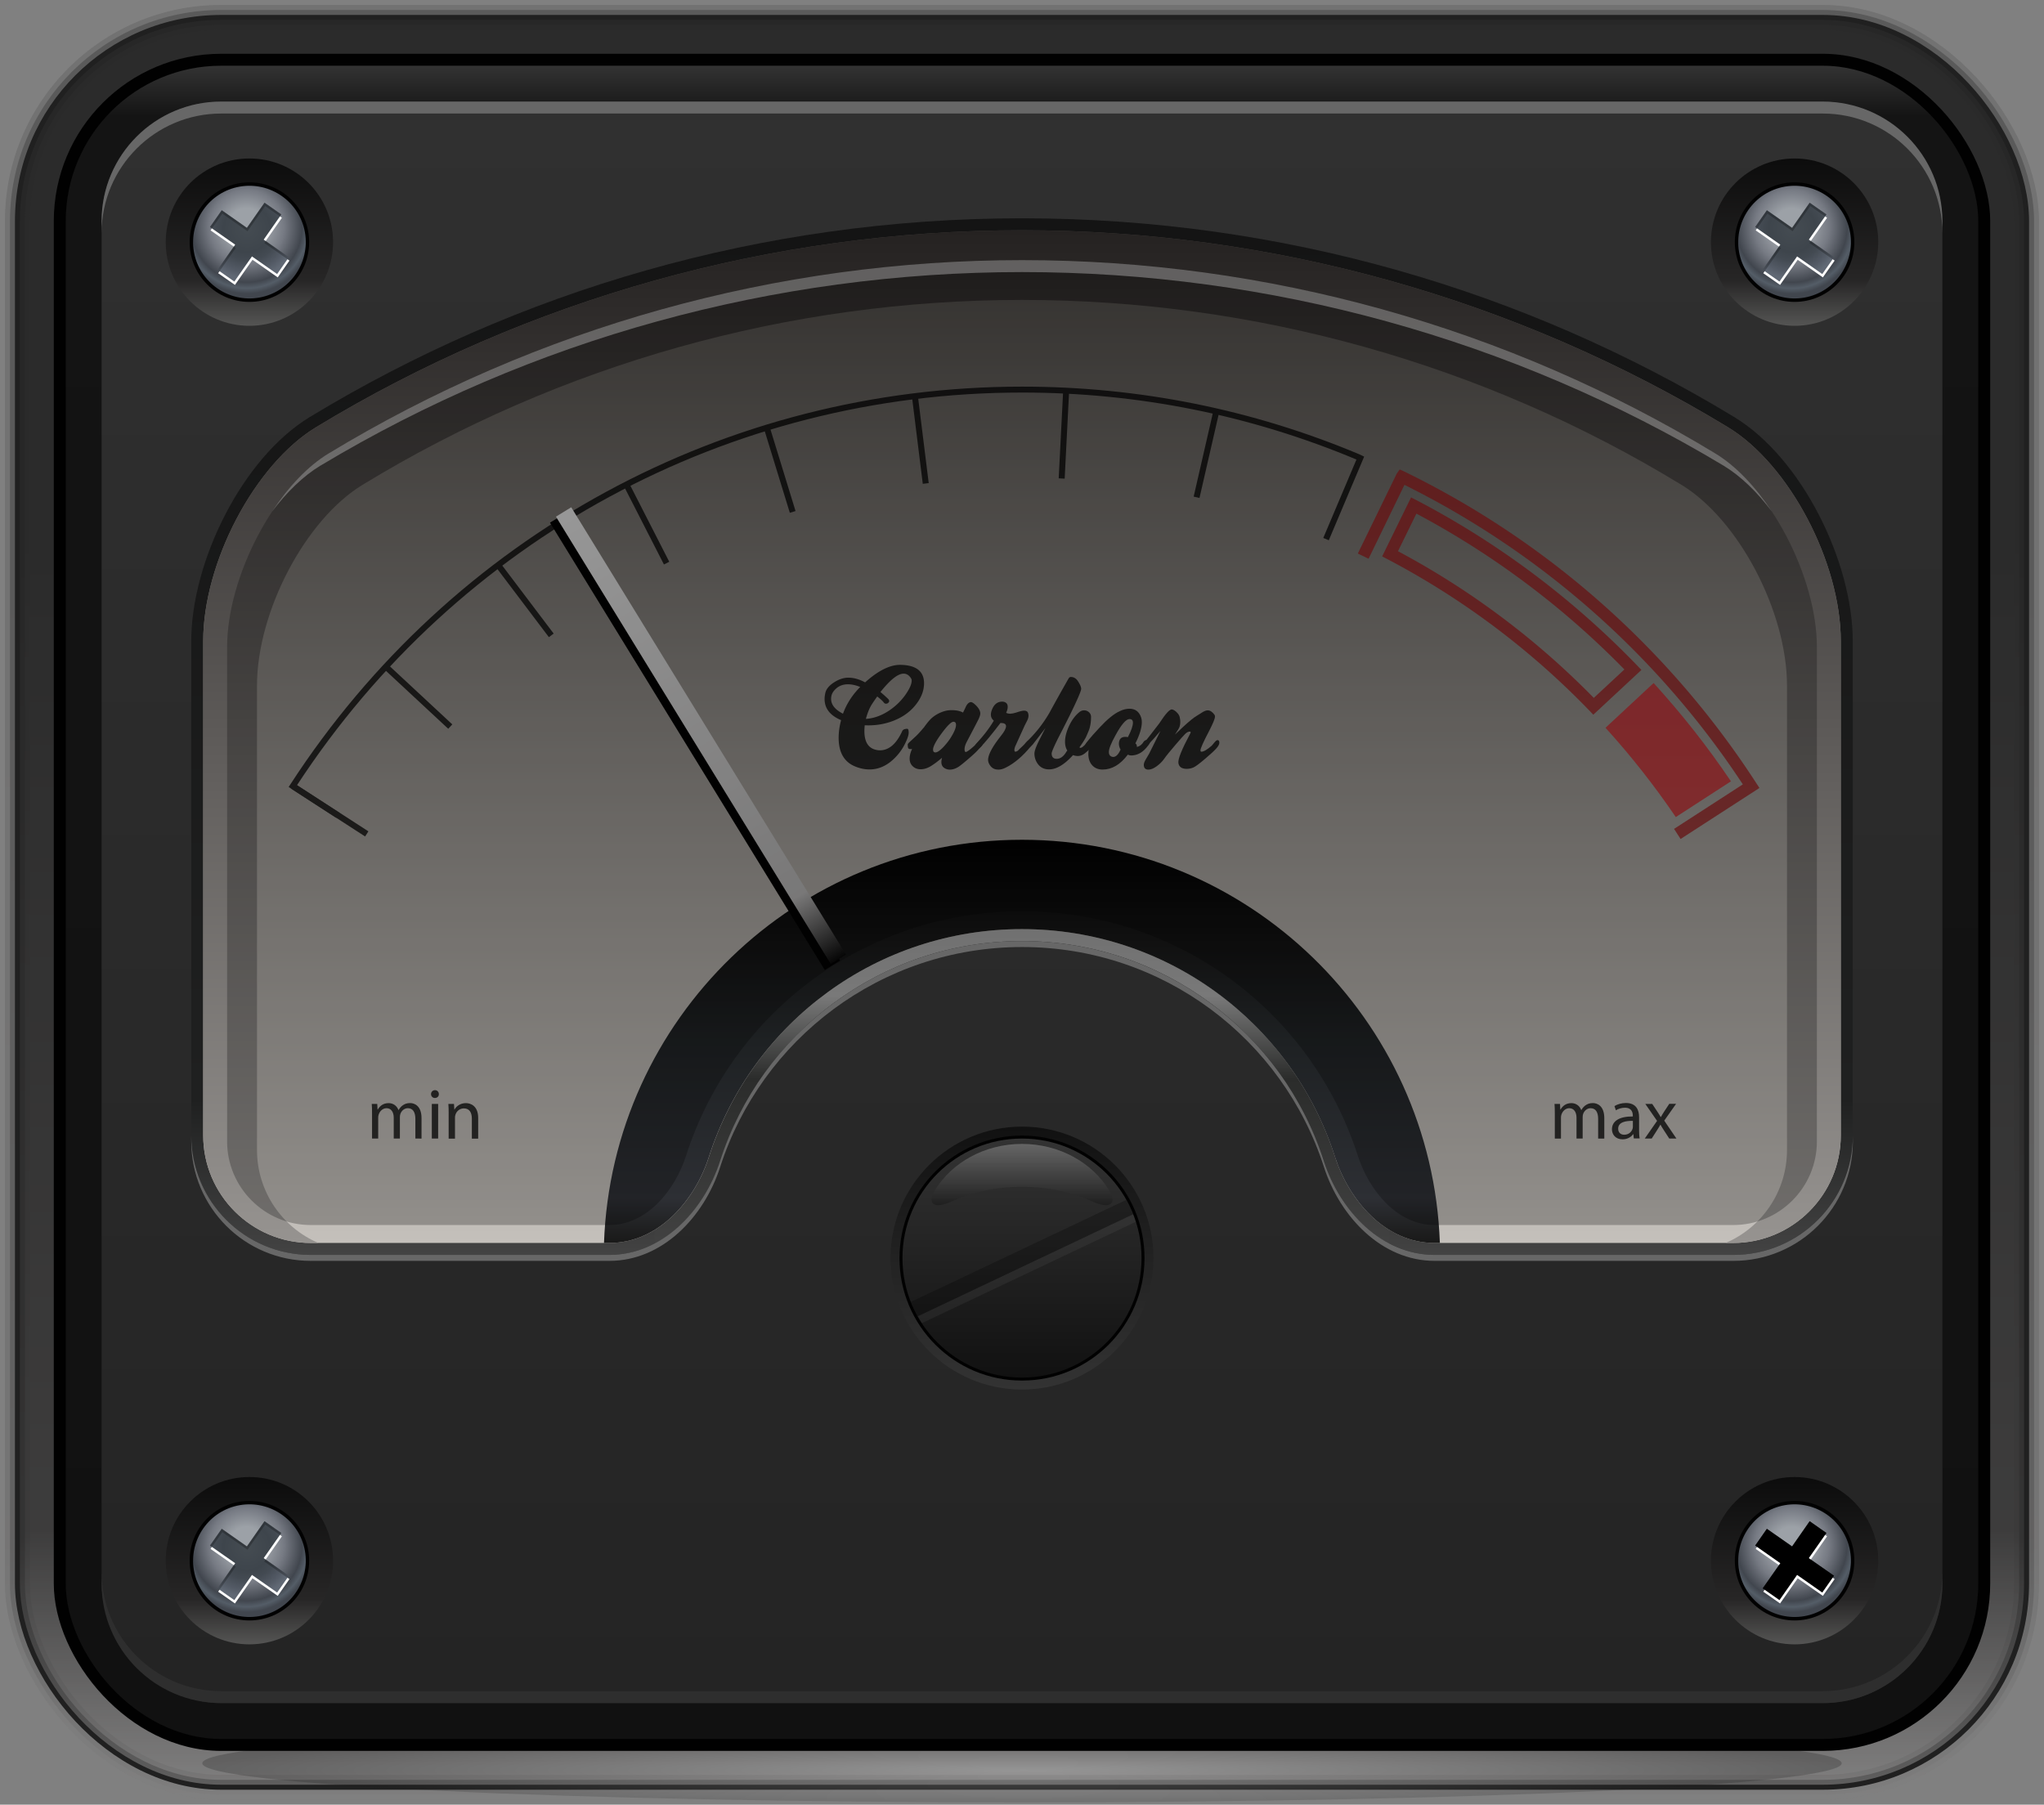 <svg xmlns="http://www.w3.org/2000/svg" xmlns:xlink="http://www.w3.org/1999/xlink" viewBox="0 0 342 302"><rect x="0" y="0" width="342" height="302" fill="#808080" stroke="none"/><defs><linearGradient id="b" x1="171" y1="302" x2="171" y2="0" gradientUnits="userSpaceOnUse"><stop offset="0" stop-color="#7c7b7b"/><stop offset=".14" stop-color="#272626"/><stop offset=".7" stop-color="#0f0f0f"/><stop offset="1" stop-color="#0f0f0f"/></linearGradient><linearGradient id="c" y1="301.17" y2=".83" xlink:href="#b"/><linearGradient id="d" y1="300.33" y2="1.67" xlink:href="#b"/><linearGradient id="e" y1="299.5" y2="2.5" xlink:href="#b"/><linearGradient id="f" x1="171" y1="298.67" x2="171" y2="3.33" xlink:href="#b"/><linearGradient id="g" x1="171" y1="297.83" x2="171" y2="4.17" xlink:href="#b"/><linearGradient id="h" y1="297" y2="5" xlink:href="#b"/><linearGradient id="j" x1="171" y1="291" x2="171" y2="11" gradientUnits="userSpaceOnUse"><stop offset="0" stop-color="#111"/><stop offset=".97" stop-color="#141414"/><stop offset="1" stop-color="#333"/></linearGradient><linearGradient id="k" x1="171" y1="285" x2="171" y2="17" gradientUnits="userSpaceOnUse"><stop offset="0" stop-color="#242424"/><stop offset="1" stop-color="#303030"/></linearGradient><linearGradient id="l" x1="171" y1="232.53" x2="171" y2="188.53" gradientUnits="userSpaceOnUse"><stop offset="0" stop-color="#333"/><stop offset="1" stop-color="#111"/></linearGradient><linearGradient id="m" x1="171" y1="36.53" x2="171" y2="210" gradientUnits="userSpaceOnUse"><stop offset="0" stop-color="#141414"/><stop offset=".85" stop-color="#1f2020"/><stop offset="1" stop-color="#434343"/></linearGradient><linearGradient id="n" x1="171" y1="36.53" x2="171" y2="210" gradientUnits="userSpaceOnUse"><stop offset="0" stop-color="#141414"/><stop offset=".75" stop-color="#797979"/><stop offset=".83" stop-color="#2b2c2b"/><stop offset="1" stop-color="#434343"/></linearGradient><linearGradient id="o" x1="171" y1="208" x2="171" y2="38.53" gradientUnits="userSpaceOnUse"><stop offset="0" stop-color="#c4c0bb"/><stop offset="1" stop-color="#413e3b"/></linearGradient><linearGradient id="p" x1="171" y1="208" x2="171" y2="38.53" gradientUnits="userSpaceOnUse"><stop offset="0" stop-color="#969390"/><stop offset="1" stop-color="#252221"/></linearGradient><linearGradient id="q" x1="41.73" y1="54.52" x2="41.73" y2="26.52" gradientUnits="userSpaceOnUse"><stop offset="0" stop-color="#555554"/><stop offset=".27" stop-color="#272626"/><stop offset="1" stop-color="#0c0c0c"/></linearGradient><linearGradient id="t" x1="300.27" x2="300.27" xlink:href="#q"/><linearGradient id="w" y1="275.17" y2="247.17" xlink:href="#q"/><linearGradient id="a`" x1="300.27" y1="275.17" x2="300.27" y2="247.17" xlink:href="#q"/><linearGradient id="ac" x1="171" y1="208" x2="171" y2="140.53" gradientUnits="userSpaceOnUse"><stop offset="0" stop-color="#191918"/><stop offset=".11" stop-color="#2d2f34"/><stop offset=".5" stop-color="#1e2123"/><stop offset=".74" stop-color="#111"/><stop offset="1" stop-color="#010101"/></linearGradient><linearGradient id="ad" x1="95.21" y1="86.29" x2="140.21" y2="161.29" gradientTransform="rotate(31.56 117.29 123.105)" gradientUnits="userSpaceOnUse"><stop offset="0" stop-color="#c9c9c9"/><stop offset=".85" stop-color="#a1a0a0"/><stop offset="1" stop-color="#010101"/></linearGradient><linearGradient id="ae" x1="171" y1="230.53" x2="171" y2="190.53" gradientUnits="userSpaceOnUse"><stop offset="0" stop-color="#111"/><stop offset="1" stop-color="#333"/></linearGradient><linearGradient id="af" x1="-25.25" y1="757.71" x2="-25.25" y2="747.46" gradientTransform="translate(196.25 -556.03)" gradientUnits="userSpaceOnUse"><stop offset="0" stop-color="#010101"/><stop offset="1" stop-color="#fff"/></linearGradient><linearGradient id="ag" x1="171" y1="205" x2="171" y2="43.53" xlink:href="#af"/><radialGradient id="i" cx="88.3" cy="291.84" fx="88.3" fy="291.84" r="8.55" gradientTransform="matrix(16.05 0 0 .77 -1245.99 71.58)" gradientUnits="userSpaceOnUse"><stop offset="0" stop-color="#fff"/><stop offset="1" stop-color="#010101"/></radialGradient><radialGradient id="r" cx="-3.83" cy="54.14" fx="-3.83" fy="54.14" r="11.15" gradientTransform="rotate(-10.01 -73.524 -211.536)" gradientUnits="userSpaceOnUse"><stop offset=".28" stop-color="#9ca1a7"/><stop offset=".56" stop-color="#767a83"/><stop offset=".83" stop-color="#41464e"/><stop offset=".92" stop-color="#545d67"/><stop offset="1" stop-color="#41464e"/></radialGradient><radialGradient id="s" cx="-3.83" cy="54.43" fx="-3.83" fy="54.43" r="8.29" gradientTransform="rotate(-10.01 -73.524 -211.536)" gradientUnits="userSpaceOnUse"><stop offset="0" stop-color="#454c52"/><stop offset=".48" stop-color="#3e454c"/><stop offset=".64" stop-color="#434a52"/><stop offset=".86" stop-color="#535a65"/><stop offset="1" stop-color="#606874"/></radialGradient><radialGradient id="u" cx="250.75" cy="99.1" fx="250.75" fy="99.1" r="11.15" xlink:href="#r"/><radialGradient id="v" cx="250.75" cy="99.38" fx="250.75" fy="99.38" r="8.29" xlink:href="#s"/><radialGradient id="x" cx="-42.2" cy="271.42" fx="-42.2" fy="271.42" r="11.15" xlink:href="#r"/><radialGradient id="y" cx="-42.2" cy="271.7" fx="-42.2" fy="271.7" r="8.29" xlink:href="#s"/><radialGradient id="aa" cx="212.38" cy="316.37" fx="212.38" fy="316.37" r="11.15" xlink:href="#r"/><radialGradient id="ab" cx="212.38" cy="316.66" fx="212.38" fy="316.66" r="8.29" xlink:href="#s"/><style>.bg{fill:#fff}.bm,.bo,.br{fill:#010101}.bt{fill:#676767}.bv{fill:#89181a}.br{opacity:.25}.ca{opacity:.75}</style></defs><g style="isolation:isolate"><g id="a"><g class="by"><path class="bm" d="M240.03 208c-8.3 0-14.34-7.21-16.63-14.35-7.34-22.83-28.4-38.17-52.4-38.17s-45.06 15.34-52.4 38.17c-2.3 7.14-8.33 14.35-16.63 14.35H52c-9.93 0-18-8.08-18-18v-82.71c0-13.19 8.64-29.58 18.87-35.79C88.39 49.93 129.24 38.53 171 38.53s82.61 11.4 118.13 32.97C299.36 77.71 308 94.1 308 107.29V190c0 9.92-8.08 18-18 18h-49.97Z"/><path d="M240.03 207.67c-7.97 0-13.78-6.97-16-13.89-7.43-23.11-28.75-38.63-53.03-38.63s-45.6 15.52-53.03 38.63c-2.22 6.91-8.03 13.89-16 13.89H52c-9.56 0-17.33-7.78-17.33-17.33v-82.72c0-12.95 8.52-29.13 18.55-35.22C88.64 50.9 129.37 39.53 171 39.53S253.37 50.9 288.79 72.4c10.03 6.09 18.55 22.27 18.55 35.22v82.71c0 9.56-7.78 17.33-17.33 17.33h-49.97Z" style="opacity:.83;fill:#010101"/><path d="M240.03 207.33c-7.63 0-13.21-6.74-15.36-13.42-7.52-23.38-29.09-39.09-53.67-39.09s-46.15 15.71-53.67 39.09c-2.15 6.68-7.73 13.42-15.36 13.42H52c-9.19 0-16.67-7.48-16.67-16.67v-82.71c0-12.72 8.4-28.69 18.23-34.65C88.87 51.86 129.48 40.53 171 40.53s82.13 11.33 117.44 32.77c9.83 5.97 18.23 21.94 18.23 34.65v82.71c0 9.19-7.48 16.67-16.67 16.67h-49.97Z" style="opacity:.67;fill:#010101"/><path class="bo" d="M240.03 207c-7.29 0-12.65-6.51-14.73-12.96-7.61-23.66-29.43-39.56-54.3-39.56s-46.69 15.9-54.3 39.56c-2.08 6.45-7.44 12.96-14.73 12.96H52c-8.82 0-16-7.18-16-16v-82.71c0-12.48 8.28-28.24 17.91-34.08C89.12 52.83 129.61 41.53 171 41.53s81.88 11.3 117.09 32.68c9.63 5.85 17.91 21.6 17.91 34.08V191c0 8.82-7.18 16-16 16h-49.97Z"/><path d="M240.03 206.67c-6.96 0-12.09-6.28-14.1-12.5-7.7-23.94-29.78-40.02-54.94-40.02s-47.24 16.08-54.94 40.02c-2 6.22-7.14 12.5-14.1 12.5H52c-8.45 0-15.33-6.88-15.33-15.33v-82.72c0-12.24 8.16-27.79 17.59-33.51 35.1-21.31 75.48-32.58 116.75-32.58s81.64 11.27 116.75 32.58c9.43 5.72 17.59 21.27 17.59 33.51v82.71c0 8.45-6.88 15.33-15.33 15.33h-49.97Z" style="opacity:.33;fill:#010101"/><path d="M240.03 206.33c-6.62 0-11.53-6.05-13.46-12.04-7.79-24.21-30.12-40.48-55.57-40.48s-47.78 16.27-55.57 40.48c-1.93 5.99-6.84 12.04-13.46 12.04H52c-8.09 0-14.67-6.58-14.67-14.67v-82.71c0-12 8.04-27.34 17.27-32.94 35-21.25 75.25-32.48 116.4-32.48s81.4 11.23 116.4 32.48c9.23 5.6 17.27 20.94 17.27 32.94v82.71c0 8.09-6.58 14.67-14.67 14.67h-49.97Z" style="opacity:.17;fill:#010101"/></g><g class="ca"><rect x=".83" y=".83" width="340.33" height="300.33" rx="36.17" ry="36.17" style="fill:url(#c);opacity:.17"/><rect x="1.67" y="1.67" width="338.67" height="298.67" rx="35.33" ry="35.33" style="opacity:.33;fill:url(#d)"/><rect class="c`" x="2.5" y="2.5" width="337" height="297" rx="34.5" ry="34.5"/><rect x="3.33" y="3.33" width="335.33" height="295.33" rx="33.67" ry="33.67" style="opacity:.67;fill:url(#f)"/><rect x="4.17" y="4.17" width="333.67" height="293.67" rx="32.83" ry="32.83" style="opacity:.83;fill:url(#g)"/><rect x="5" y="5" width="332" height="292" rx="32" ry="32" style="fill:url(#h)"/></g><path d="M308.15 295.07c0 3.62-61.4 6.54-137.15 6.54s-137.15-2.93-137.15-6.54 61.4-6.54 137.15-6.54 137.15 2.93 137.15 6.54Z" style="fill:url(#i);opacity:.2;mix-blend-mode:screen"/><rect class="bm" x="9" y="9" width="324" height="284" rx="28" ry="28"/><rect x="11" y="11" width="320" height="280" rx="26" ry="26" style="fill:url(#j)"/><rect x="17" y="17" width="308" height="268" rx="20" ry="20" style="fill:url(#k)"/><path d="M305 283H37c-11.03 0-20-8.97-20-20v2c0 11.03 8.97 20 20 20h268c11.03 0 20-8.97 20-20v-2c0 11.03-8.97 20-20 20Z" style="fill:#2e2e2e"/><path class="bt" d="M305 17H37c-11.03 0-20 8.97-20 20v2c0-11.03 8.97-20 20-20h268c11.03 0 20 8.97 20 20v-2c0-11.03-8.97-20-20-20Z"/><circle cx="171" cy="210.53" r="22" style="fill:url(#l)"/><circle class="bm" cx="171" cy="210.53" r="20.5"/><path d="M240.03 210H290c11.05 0 20-8.95 20-20v-82.71c0-13.25-8.5-30.62-19.83-37.5-34.75-21.1-75.54-33.26-119.17-33.26S86.59 48.69 51.83 69.79C40.5 76.67 32 94.04 32 107.29V190c0 11.05 8.95 20 20 20h49.97c8.84 0 15.83-7.32 18.54-15.74 6.87-21.34 26.87-36.78 50.5-36.78s43.63 15.44 50.5 36.78c2.71 8.41 9.7 15.74 18.54 15.74Z" style="fill:url(#m)"/><path d="M109.5 107.53v100.58c5.19-2.71 9.13-8.01 11-13.85 6.87-21.34 26.87-36.78 50.5-36.78s43.63 15.44 50.5 36.78c1.88 5.83 5.82 11.14 11 13.85V107.53h-123Z" style="fill:url(#n)"/><path d="M240.03 208c-8.3 0-14.34-7.21-16.63-14.35-7.34-22.83-28.4-38.17-52.4-38.17s-45.06 15.34-52.4 38.17c-2.3 7.14-8.33 14.35-16.63 14.35H52c-9.93 0-18-8.08-18-18v-82.71c0-13.19 8.64-29.58 18.87-35.79C88.39 49.93 129.24 38.53 171 38.53s82.61 11.4 118.13 32.97C299.36 77.71 308 94.1 308 107.29V190c0 9.92-8.08 18-18 18h-49.97Z" style="fill:url(#o)"/><g class="ca"><path class="bv" d="m281.19 140.39-1.09-1.68 11.51-7.45a144.743 144.743 0 0 0-56.62-50.12l-6 12.36-1.8-.87 6.52-13.39.49-.68.77.35a146.766 146.766 0 0 1 58.87 52.11l.55.84-13.2 8.54Z"/><path class="bm" transform="rotate(-47.08 69.957 116.574)" d="M69.45 109.21h1v14.72h-1z"/><path class="bm" transform="rotate(-37.08 87.802 100.45)" d="M87.3 93.09h1v14.72h-1z"/><path class="bm" transform="rotate(-27.08 108.184 87.67)" d="M107.68 80.32h1v14.72h-1z"/><path class="bm" transform="rotate(-17.08 130.477 78.632)" d="M129.97 71.27h1v14.72h-1z"/><path class="bm" transform="rotate(-7.08 153.979 73.62)" d="M153.49 66.24h1v14.72h-1z"/><path class="bm" transform="rotate(-87.09 178.018 72.724)" d="M170.66 72.22h14.72v1h-14.72z"/><path class="bm" transform="rotate(-77.07 201.85 76.031)" d="M194.48 75.54h14.72v1h-14.72z"/><path class="bm" d="M61.08 139.97 48.3 131.7l.27-.42C75.62 89.59 121.38 64.7 171 64.7c19.56 0 38.54 3.81 56.43 11.32l.82.39-5.92 14-.92-.39 5.55-13.12c-17.72-7.43-36.55-11.21-55.95-11.21-49.11 0-94.42 24.55-121.31 65.7l11.94 7.73-.54.84Z"/><path class="bm" transform="rotate(-57.08 52.778 134.002)" d="M52.27 129.49h1v9h-1z"/><path class="bv" d="M236.99 85.95a141.554 141.554 0 0 1 34.8 26.08l-5.12 4.76a134.049 134.049 0 0 0-32.76-24.55l3.08-6.29Zm-.89-2.72-4.84 9.88c13.23 6.82 25.16 15.8 35.33 26.49l8.05-7.49c-11.08-11.66-24.1-21.47-38.55-28.88Z"/><path d="m280.39 136.73 9.23-5.98c-3.91-5.8-8.24-11.3-12.94-16.45l-8.05 7.49c4.26 4.69 8.19 9.68 11.76 14.94Z" style="fill:#b41f24"/></g><g class="ca"><path class="bm" d="M62.25 186.3c0-.6-.01-1.09-.05-1.57h.92l.05.94h.04c.32-.55.86-1.07 1.82-1.07.79 0 1.39.48 1.64 1.16h.02c.18-.32.41-.58.65-.76.35-.26.73-.41 1.28-.41.77 0 1.91.5 1.91 2.52v3.42H69.5v-3.29c0-1.12-.41-1.79-1.26-1.79-.6 0-1.07.44-1.25.96-.05.14-.08.34-.08.53v3.59h-1.03v-3.48c0-.92-.41-1.6-1.21-1.6-.66 0-1.14.53-1.31 1.06-.06.16-.08.34-.08.52v3.5h-1.03v-4.23ZM73.43 183.09c.01.36-.25.65-.67.65-.37 0-.64-.29-.64-.65s.28-.66.66-.66.65.29.65.66Zm-1.18 7.44v-5.8h1.06v5.8h-1.06ZM75.07 186.3c0-.6-.01-1.09-.05-1.57h.94l.06.96h.02c.29-.55.96-1.09 1.92-1.09.8 0 2.05.48 2.05 2.47v3.47h-1.06v-3.35c0-.94-.35-1.71-1.34-1.71-.7 0-1.24.49-1.41 1.08-.05.13-.07.31-.07.49v3.49h-1.06v-4.23Z"/></g><g class="ca"><path class="bm" d="M260.15 186.3c0-.6-.01-1.09-.05-1.57h.92l.05.94h.04c.32-.55.86-1.07 1.82-1.07.79 0 1.39.48 1.64 1.16h.02c.18-.32.41-.58.65-.76.35-.26.73-.41 1.28-.41.77 0 1.91.5 1.91 2.52v3.42h-1.03v-3.29c0-1.12-.41-1.79-1.26-1.79-.6 0-1.07.44-1.25.96-.05.14-.08.34-.08.53v3.59h-1.03v-3.48c0-.92-.41-1.6-1.21-1.6-.66 0-1.14.53-1.31 1.06-.06.16-.08.34-.08.52v3.5h-1.03v-4.23ZM273.37 190.53l-.08-.73h-.04c-.32.46-.95.86-1.77.86-1.18 0-1.77-.83-1.77-1.67 0-1.4 1.25-2.17 3.49-2.16v-.12c0-.48-.13-1.34-1.32-1.34-.54 0-1.1.17-1.51.43l-.24-.7c.48-.31 1.18-.52 1.91-.52 1.77 0 2.21 1.21 2.21 2.37v2.17c0 .5.02 1 .1 1.39h-.96Zm-.16-2.96c-1.15-.02-2.46.18-2.46 1.31 0 .68.46 1.01 1 1.01.76 0 1.24-.48 1.4-.97.04-.11.06-.23.06-.34v-1.01ZM276.44 184.72l.83 1.25c.22.32.4.62.59.95h.04c.19-.35.38-.65.58-.96l.82-1.24h1.14l-1.98 2.81 2.04 3h-1.2l-.85-1.31c-.23-.34-.42-.66-.62-1.01h-.02c-.19.35-.39.66-.61 1.01l-.84 1.31h-1.16l2.06-2.96-1.97-2.84h1.18Z"/></g><g class="ca"><path class="bm" d="M153.02 118.18c-.9 1.06-2.1 1.88-3.57 2.45-1.48.57-3.07.82-4.76.74-.04.33-.06.66-.06.97 0 1.75.61 2.79 1.83 3.11.26.07.51.11.75.11 1.54 0 2.79-1.09 3.77-3.26.14-.23.42-.34.82-.34.16 0 .24.22.24.65s-.22 1.06-.65 1.92a8.88 8.88 0 0 1-1.85 2.48c-1.22 1.16-2.57 1.75-4.05 1.75-.79 0-1.59-.16-2.41-.5-1.84-.75-2.76-2.35-2.76-4.81 0-.94.14-1.91.41-2.94-1.84-.78-2.76-1.95-2.76-3.54 0-.3.04-.62.11-.95.14-.7.66-1.33 1.55-1.88.85-.53 1.69-.78 2.52-.73.82.03 1.69.29 2.6.78 2.24-2.01 4.24-2.99 6.01-2.93 2.57.07 3.85 1.1 3.85 3.08 0 1.32-.53 2.6-1.59 3.84Zm-11.97 1.25c.6-1.65 1.56-3.14 2.88-4.47-.73-.3-1.41-.45-2.05-.45-.98 0-1.76.37-2.35 1.1-.32.39-.47.83-.47 1.34 0 .98.66 1.8 1.98 2.48Zm6.27-3.62c.47.39.92.79 1.34 1.21.19.25.15.46-.11.65-.1.06-.2.09-.3.09-.16 0-.29-.07-.39-.22-.16-.22-.52-.55-1.08-.99-.3.41-.58.82-.84 1.22-.43.64-.78 1.49-1.06 2.53 1.36-.09 2.68-.57 3.96-1.44 1.06-.72 1.97-1.61 2.71-2.67.66-.96.99-1.72.99-2.28a.73.73 0 0 0-.06-.32c-.33-.57-.76-.86-1.29-.86-.96 0-2.25 1.03-3.88 3.08ZM161.13 119.24c.29-.57.43-.87.43-.88.21-.49.48-.78.81-.86.23-.06.58.17 1.07.69.38.42.58.82.58 1.21 0 .27-.16.73-.5 1.36-.37.73-.94 1.82-1.7 3.26-.29.53-.43.99-.43 1.36 0 .25.05.4.15.45.1.06.42-.13.95-.56.47-.39.85-.75 1.14-1.08.17-.2.28-.3.32-.3.09 0 .19.07.3.22.11.14.17.27.17.37 0 .13-.09.29-.28.49-.19.19-.38.4-.58.61-.3.33-.84.83-1.63 1.5-.78.67-1.31 1.09-1.58 1.26-.49.3-.96.45-1.42.45-.36 0-.69-.1-.98-.31-.29-.21-.44-.53-.44-.96 0-.22.04-.45.11-.71-.8.68-1.47 1.16-2 1.47-.53.3-1.06.45-1.59.45s-.97-.17-1.31-.5c-.35-.33-.52-.75-.52-1.27s.14-1.06.41-1.62c-.32.03-.52 0-.6-.08-.09-.08-.13-.3-.13-.68 0-.09.13-.24.38-.47.25-.23.49-.45.72-.67.36-.3.91-.88 1.64-1.75.45-.63.84-1.11 1.19-1.45.63-.57 1.37-.98 2.2-1.23.37-.11.78-.17 1.23-.17.79 0 1.42.14 1.9.41Zm-4.61 6.67c.3 0 .74-.29 1.31-.88.43-.46.8-.92 1.1-1.36.69-1.05 1.03-1.84 1.03-2.37 0-.34-.14-.52-.43-.52-.39 0-1.11.74-2.18 2.22-.82 1.15-1.23 1.96-1.23 2.44 0 .32.13.47.39.47Z"/><path class="bm" d="M166.28 120.6c-.33-.27-.49-.61-.49-1.01 0-.33.11-.71.32-1.14.36-.69.88-1.04 1.57-1.04.26 0 .48.07.66.21.18.14.27.37.27.67s-.09.63-.26.99c.37.22.93.2 1.68-.04.63-.22 1.08-.32 1.33-.32.39 0 .62.17.69.5.03.12.04.23.04.35 0 .25-.07.51-.22.81-.14.29-.29.58-.43.85-.47 1.01-1 2.17-1.59 3.5-.17.47-.17.76 0 .86.24 0 .46-.12.65-.37.34-.32.78-.73 1.29-1.25.14-.2.34-.3.58-.3.14 0 .24.04.3.13.11.11.17.22.17.3 0 .1-.13.31-.39.63-1.38 1.67-2.79 2.86-4.24 3.56-.4.2-.79.3-1.16.3-.55 0-.98-.19-1.3-.58-.32-.39-.46-.79-.42-1.21.1-.91.83-2.21 2.2-3.93.53-.66.8-1.18.8-1.55s-.31-.54-.93-.54c-1.55 2.03-2.66 3.37-3.32 4.01-.25.25-.5.28-.75.11-.11-.06-.17-.15-.17-.28s.06-.25.17-.35c.62-.69 1.1-1.25 1.44-1.68.59-.75 1.09-1.47 1.51-2.18Z"/><path class="bm" d="M179.54 126.36c-1.45 1.6-2.78 2.39-4 2.39-.86 0-1.52-.34-1.96-1.01a2.9 2.9 0 0 1-.5-1.66c0-.37.24-1.06.73-2.07.37-.73.75-1.47 1.12-2.2-.63.85-1.35 1.78-2.15 2.8-.36.36-.63.54-.8.54-.11 0-.23-.06-.34-.18a.503.503 0 0 1-.17-.36c0-.13.14-.32.41-.58 1.42-1.37 2.66-2.94 3.7-4.73.88-1.62 1.87-3.4 2.97-5.33.1-.19.21-.37.32-.54.1-.13.27-.17.5-.13.42.06.76.31 1.03.75.33.52.5.93.5 1.23 0 .34-.64 1.83-1.92 4.44-.63 1.27-1.27 2.52-1.92 3.78-.7 1.41-1.07 2.26-1.1 2.57 0 .6.28.91.84.91.6 0 1.13-.37 1.59-1.12 0-.03.03-.07.09-.13s.09-.11.09-.15c-.24-.39-.37-.87-.37-1.45 0-.82.24-1.74.73-2.76.43-.91.98-1.63 1.64-2.18.26-.22.53-.32.82-.32.32 0 .59.11.82.32.23.21.34.47.34.78 0 .94-.14 1.74-.43 2.42-.22.52-.37.87-.47 1.06-.24.45-.59.98-1.03 1.6.07.12.19.13.34.04.06-.01.12-.05.19-.11.23-.2.46-.41.69-.63.37-.33.62-.5.73-.5.1 0 .23.06.39.19.07.06.11.13.11.22 0 .34-.5.93-1.51 1.77-.39.32-.8.48-1.23.48-.26 0-.52-.05-.8-.15Z"/><path class="bm" d="M192.05 123.86c.23.09.34.2.34.35 0 .16-.12.37-.34.62-.73.98-1.58 1.5-2.54 1.58-.32.03-.58-.01-.8-.13-1.26 1.67-2.67 2.5-4.22 2.5-.73 0-1.31-.24-1.74-.71-.43-.47-.65-1.11-.65-1.92 0-.34.04-.71.13-1.08-.06.06-.13.09-.22.09-.29 0-.43-.14-.43-.43 0-.14.06-.28.17-.41.7-.89 1.46-1.76 2.28-2.62 1.26-1.36 2.38-2.27 3.36-2.71.55-.26 1.08-.39 1.59-.39.98 0 1.63.5 1.96 1.48.07.22.11.47.11.75 0 .96-.36 2.15-1.08 3.57.17.1.26.3.26.6.49-.12.87-.42 1.16-.93.22-.22.43-.29.65-.22Zm-6.09 2.74c.1.04.2.07.3.07.46 0 .87-.41 1.23-1.23-.19-.33-.28-.67-.28-1.01 0-.2.04-.39.11-.56.19-.47.65-.65 1.4-.52.56-1.08.84-1.88.84-2.42 0-.4-.19-.6-.58-.6-.57 0-1.35.9-2.33 2.7-.75 1.35-1.12 2.29-1.12 2.83 0 .37.14.62.43.75Z"/><path class="bm" d="M191.23 125.3c-.17 0-.26-.06-.26-.17s.07-.29.22-.52c.75-.92 1.67-2.11 2.78-3.56 1.06-1.64 1.78-2.42 2.15-2.33.26.06.52.22.79.5.27.27.43.54.48.8.13.56.13 1.07 0 1.51-.07.26-.34.73-.8 1.4.5-.49.97-.93 1.4-1.32 1.02-.94 1.77-1.55 2.26-1.83.31-.2.64-.4.97-.61.33-.2.62-.3.86-.3.39 0 .76.24 1.12.73.06.09.09.19.09.32 0 .34-.34 1.16-1.01 2.46-.95 1.81-1.42 2.88-1.42 3.19 0 .14.06.22.17.22.37 0 .95-.34 1.72-1.01.01-.01.17-.2.47-.56.2-.25.37-.37.5-.37.2 0 .3.15.3.45 0 .26-.18.58-.53.97-.35.39-.96.95-1.82 1.68-.98.84-1.64 1.33-1.99 1.48-.35.15-.72.23-1.11.23-.83 0-1.3-.32-1.4-.97-.1-.63.55-2.26 1.96-4.9.06-.1.09-.19.09-.26s-.05-.11-.15-.11c-.24 0-.51.14-.79.42-.28.28-.81.88-1.6 1.8-.9 1.05-1.53 1.82-1.87 2.31-.34.49-.78.92-1.29 1.29-.52.37-.97.55-1.36.55-.52 0-.78-.27-.78-.8 0-.25.12-.55.34-.93.36-.59.55-.91.56-.95.26-.53.89-1.8 1.89-3.8-1.68 1.99-2.66 2.98-2.95 2.98Z"/></g><path d="M289.13 71.5C253.61 49.93 212.76 38.53 171 38.53S88.39 49.93 52.87 71.5C42.64 77.71 34 94.1 34 107.29V190c0 9.92 8.07 18 18 18h1.27C47.24 205.43 43 199.42 43 192.43v-77.67c0-12.39 8.07-27.78 17.63-33.61C93.82 60.9 131.98 50.19 171 50.19s77.18 10.7 110.37 30.96c9.56 5.83 17.63 21.22 17.63 33.61v77.67c0 6.99-4.24 13-10.27 15.57H290c9.92 0 18-8.08 18-18v-82.71c0-13.19-8.64-29.58-18.87-35.79Z" style="fill:url(#p)"/><circle cx="41.73" cy="40.52" r="14" style="fill:url(#q)"/><circle class="bm" cx="41.73" cy="40.52" r="10"/><path d="M43.37 49.8c-5.12.9-10.02-2.53-10.92-7.65-.9-5.12 2.53-10.02 7.65-10.92 5.12-.9 10.02 2.53 10.92 7.65.9 5.12-2.53 10.02-7.65 10.92Z" style="fill:url(#r)"/><path class="bg" d="m48.43 43.61-4.21-2.95 2.95-4.21-2.81-1.97-2.95 4.21-4.21-2.94-1.97 2.8 4.22 2.95-2.95 4.22 2.81 1.96 2.94-4.21 4.22 2.95 1.96-2.81z"/><path style="fill:url(#s)" d="m48.33 43.05-4.21-2.95 2.95-4.22-2.81-1.96-2.95 4.21-4.21-2.95-1.97 2.81 4.22 2.95-2.95 4.21 2.81 1.97 2.95-4.21 4.21 2.95 1.96-2.81z"/><path class="br" d="m41.41 38.69 2.95-4.21 2.48 1.73.23-.33-2.81-1.96-2.95 4.21-4.21-2.95-1.97 2.81.33.23 1.74-2.47 4.21 2.94z"/><path class="br" transform="rotate(-55.01 37.922 43.328)" d="M35.55 43.13h4.74v.4h-4.74z"/><path class="br" transform="rotate(-54.98 46.286 41.851)" d="M46.08 39.48h.4v4.74h-.4z"/><path d="M300.27 54.52c-7.72 0-14-6.28-14-14s6.28-14 14-14 14 6.28 14 14-6.28 14-14 14Z" style="fill:url(#t)"/><circle class="bm" cx="300.27" cy="40.52" r="10"/><path d="M301.91 49.8c-5.12.9-10.02-2.53-10.93-7.65-.9-5.12 2.53-10.02 7.65-10.92 5.12-.9 10.02 2.53 10.92 7.65.9 5.12-2.53 10.02-7.64 10.92Z" style="fill:url(#u)"/><path class="bg" d="m306.97 43.61-4.22-2.95 2.95-4.21-2.81-1.97-2.95 4.21-4.21-2.94-1.97 2.8 4.22 2.95-2.95 4.22 2.81 1.96 2.95-4.21 4.21 2.95 1.97-2.81z"/><path style="fill:url(#v)" d="m306.87 43.05-4.22-2.95 2.95-4.22-2.81-1.96-2.94 4.21-4.22-2.95-1.96 2.81 4.21 2.95-2.95 4.21 2.81 1.97 2.95-4.21 4.21 2.95 1.97-2.81z"/><path class="br" d="m299.94 38.69 2.95-4.21 2.48 1.73.23-.33-2.81-1.96-2.94 4.21-4.22-2.95-1.96 2.81.33.23 1.73-2.47 4.21 2.94zM297.65 41.27l-2.72 3.88.33.24 2.72-3.89-.33-.23zM306.63 43.38l.24-.33-3.89-2.72-.23.33 3.88 2.72z"/><circle cx="41.73" cy="261.17" r="14" style="fill:url(#w)"/><circle class="bm" cx="41.73" cy="261.17" r="10"/><path d="M43.37 270.45c-5.12.9-10.02-2.53-10.92-7.65-.9-5.12 2.53-10.02 7.65-10.92 5.12-.9 10.02 2.53 10.92 7.65.9 5.12-2.53 10.02-7.65 10.92Z" style="fill:url(#x)"/><path class="bg" d="m48.43 264.25-4.21-2.94 2.95-4.22-2.81-1.96-2.95 4.21-4.21-2.95-1.97 2.81 4.22 2.95-2.95 4.21 2.81 1.97 2.94-4.21 4.22 2.94 1.96-2.81z"/><path style="fill:url(#y)" d="m48.33 263.69-4.21-2.95 2.95-4.21-2.81-1.97-2.95 4.22-4.21-2.95-1.97 2.81 4.22 2.95-2.95 4.21 2.81 1.97 2.95-4.22 4.21 2.95 1.96-2.81z"/><path class="br" d="m41.41 259.34 2.95-4.21 2.48 1.73.23-.33-2.81-1.97-2.95 4.22-4.21-2.95-1.97 2.81.33.23 1.74-2.48 4.21 2.95z"/><path class="br" transform="rotate(-55.01 37.939 263.989)" d="M35.55 263.77h4.74v.4h-4.74z"/><path class="br" transform="rotate(-54.98 46.284 262.51)" d="M46.08 260.13h.4v4.74h-.4z"/><path d="M300.27 275.17c-7.72 0-14-6.28-14-14s6.28-14 14-14 14 6.28 14 14-6.28 14-14 14Z" style="fill:url(#a`)"/><circle class="bm" cx="300.27" cy="261.17" r="10"/><path d="M301.91 270.45c-5.12.9-10.02-2.53-10.93-7.65-.9-5.12 2.53-10.02 7.65-10.92 5.12-.9 10.02 2.53 10.92 7.65s-2.53 10.02-7.64 10.92Z" style="fill:url(#aa)"/><path class="bg" d="m306.97 264.25-4.22-2.94 2.95-4.22-2.81-1.96-2.95 4.21-4.21-2.95-1.97 2.81 4.22 2.95-2.95 4.21 2.81 1.97 2.95-4.21 4.21 2.94 1.97-2.81z"/><path class="b`" d="m306.87 263.69-4.22-2.95 2.95-4.21-2.81-1.97-2.94 4.22-4.22-2.95-1.96 2.81 4.21 2.95-2.95 4.21 2.81 1.97 2.95-4.22 4.21 2.95 1.97-2.81z"/><path class="br" d="m299.94 259.34 2.95-4.21 2.48 1.73.23-.33-2.81-1.97-2.94 4.22-4.22-2.95-1.96 2.81.33.23 1.73-2.48 4.21 2.95zM297.65 261.92l-2.72 3.88.33.23 2.72-3.88-.33-.23zM306.63 264.02l.24-.33-3.89-2.72-.23.34 3.88 2.71z"/><path class="bt" d="M290 210h-49.97c-8.84 0-15.83-7.32-18.54-15.74-6.87-21.34-26.87-36.78-50.5-36.78s-43.63 15.44-50.5 36.78c-2.71 8.41-9.7 15.74-18.54 15.74H52c-11.05 0-20-8.95-20-20v1c0 11.05 8.95 20 20 20h49.97c8.84 0 15.83-7.32 18.54-15.74 6.87-21.34 26.87-36.78 50.5-36.78s43.63 15.44 50.5 36.78c2.71 8.41 9.7 15.74 18.54 15.74h49.97c11.05 0 20-8.95 20-20v-1c0 11.05-8.95 20-20 20Z"/><path d="M171 140.53c-37.81 0-68.6 29.99-69.94 67.47h.9c8.3 0 14.34-7.21 16.63-14.35 7.34-22.83 28.4-38.17 52.4-38.17s45.06 15.34 52.4 38.17c2.3 7.14 8.33 14.35 16.63 14.35h.9c-1.33-37.48-32.13-67.47-69.94-67.47Z" style="fill:url(#ac)"/><path class="bo" transform="rotate(-31.56 116.308 124.1)" d="M114.79 80.17h3v87.85h-3z"/><path transform="rotate(-31.56 117.298 123.1)" style="fill:url(#ad)" d="M115.79 79.17h3v87.85h-3z"/><circle cx="171" cy="210.53" r="20" style="fill:url(#ae)"/><path d="M185.58 199.19c-2.83-4.62-8.29-7.76-14.58-7.76s-11.76 3.14-14.58 7.76c-1.47 2.41.03 3.14 2.76 1.89 3.41-1.57 7.47-2.48 11.82-2.48s8.41.91 11.82 2.48c2.72 1.25 4.23.52 2.76-1.89Z" style="fill:url(#af);opacity:.25;mix-blend-mode:screen"/><path d="M153.56 220.27c.22.39.45.78.69 1.15l35.79-16.96c-.14-.42-.29-.84-.45-1.26l-36.03 17.07Z" style="fill:#fff;opacity:.05"/><path class="br" d="m153.56 220.27 36.03-17.07c-.16-.41-.32-.83-.51-1.23-.19-.41-.42-.79-.63-1.18l-36.03 17.07c.16.41.32.83.51 1.23.19.41.42.79.63 1.18Z"/><path d="M240.03 205c-6.29 0-10.97-5.81-12.83-11.57-7.88-24.49-30.47-40.94-56.21-40.94s-48.33 16.45-56.21 40.94c-1.85 5.76-6.54 11.57-12.83 11.57H52c-7.72 0-14-6.28-14-14v-82.71c0-11.76 7.92-26.89 16.94-32.37C89.84 54.73 129.97 43.54 171 43.54s81.16 11.2 116.05 32.38C296.08 81.4 304 96.53 304 108.29V191c0 7.72-6.28 14-14 14h-49.97Z" style="opacity:.25;fill:url(#ag);mix-blend-mode:screen"/><path d="M53.64 77.91C88.93 56.72 129.51 45.53 171 45.53s82.07 11.2 117.36 32.38c2.89 1.74 5.67 4.44 8.11 7.7-2.73-4.15-6-7.62-9.42-9.7-34.9-21.19-75.03-32.38-116.05-32.38S89.84 54.73 54.94 75.91c-3.42 2.08-6.69 5.55-9.42 9.7 2.45-3.26 5.22-5.96 8.11-7.7Z" style="mix-blend-mode:screen;opacity:.3;fill:#fff"/></g></g></svg>